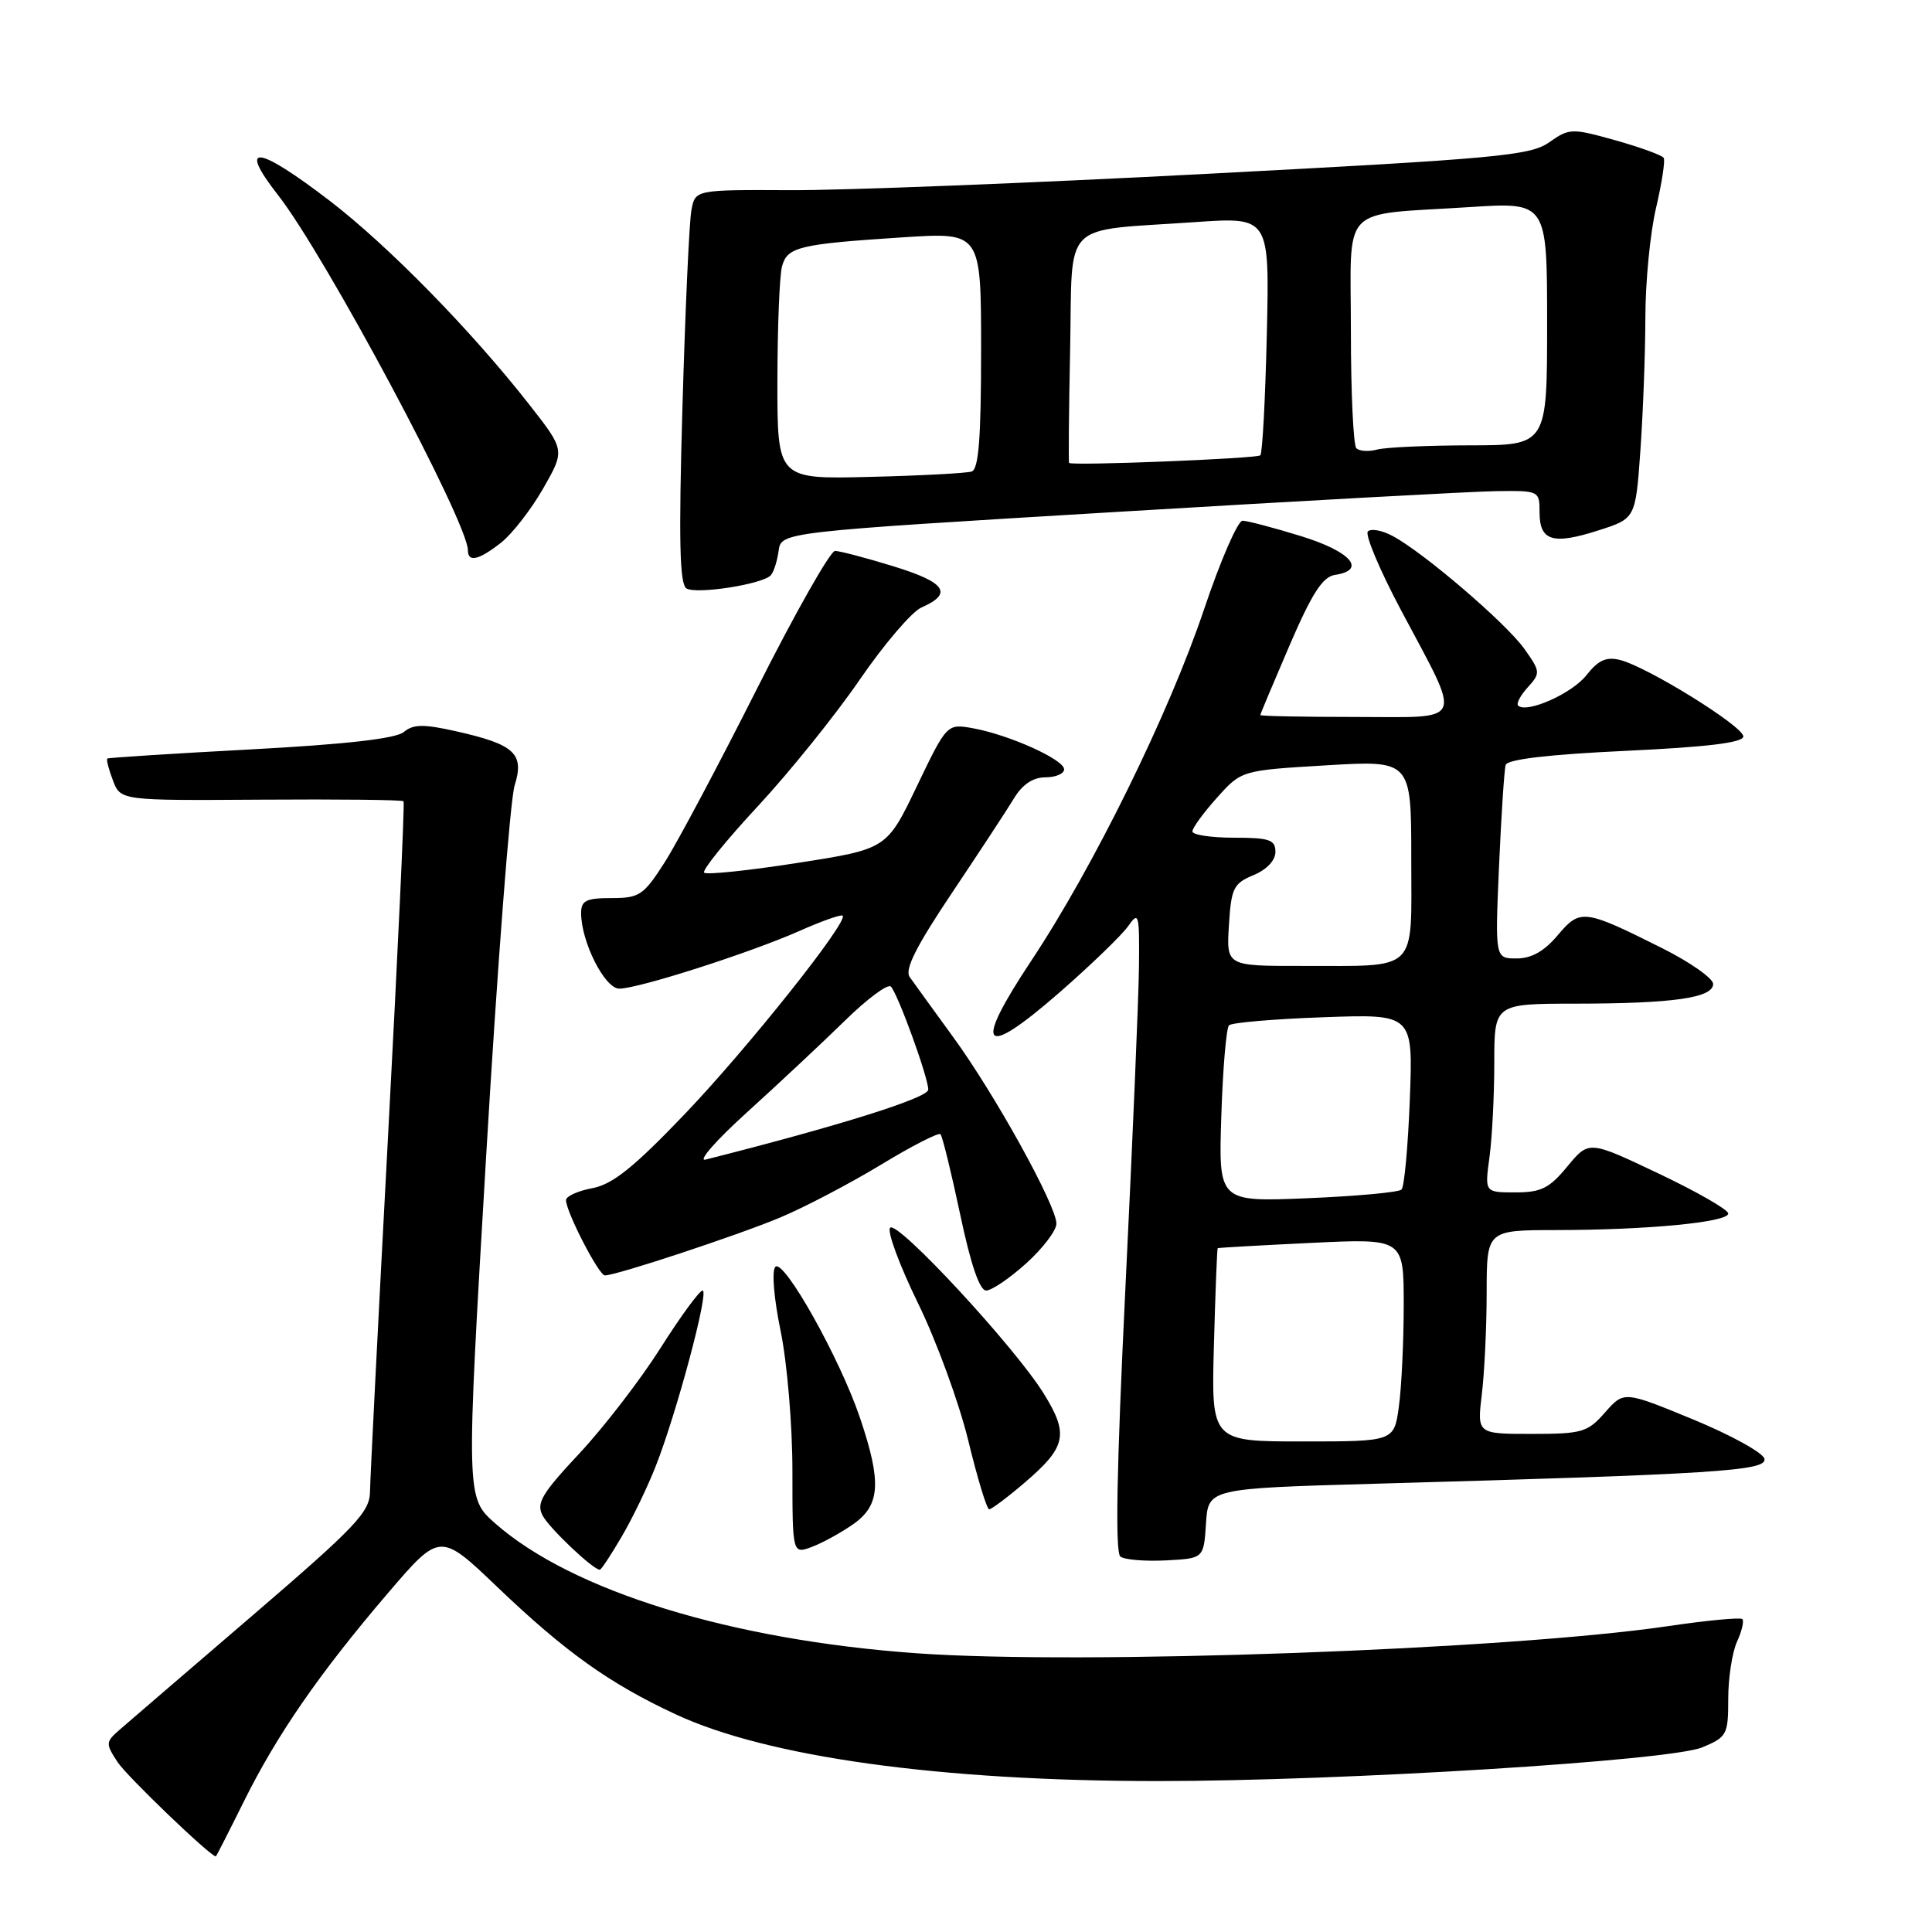 <?xml version="1.0" encoding="UTF-8" standalone="no"?>
<!DOCTYPE svg PUBLIC "-//W3C//DTD SVG 1.1//EN" "http://www.w3.org/Graphics/SVG/1.1/DTD/svg11.dtd" >
<svg xmlns="http://www.w3.org/2000/svg" xmlns:xlink="http://www.w3.org/1999/xlink" version="1.1" viewBox="0 0 256 256">
 <g >
 <path fill="currentColor"
d=" M 32.29 238.75 C 36.68 229.88 42.32 221.72 51.40 211.10 C 58.31 203.03 58.31 203.03 65.93 210.32 C 74.92 218.90 80.69 223.03 89.47 227.13 C 101.63 232.82 124.55 236.00 153.42 236.00 C 177.85 236.00 221.33 233.31 225.57 231.53 C 228.83 230.17 229.00 229.85 229.00 225.10 C 229.00 222.35 229.52 218.95 230.16 217.54 C 230.80 216.14 231.12 214.79 230.87 214.54 C 230.62 214.29 226.16 214.71 220.96 215.48 C 199.83 218.59 143.40 220.63 121.50 219.07 C 96.88 217.32 75.81 210.83 65.62 201.86 C 61.74 198.44 61.74 198.44 64.43 152.97 C 65.91 127.96 67.60 105.96 68.19 104.08 C 69.52 99.86 68.19 98.63 60.40 96.89 C 56.12 95.93 54.76 95.95 53.50 97.00 C 52.45 97.87 45.79 98.63 33.22 99.30 C 22.92 99.85 14.37 100.40 14.22 100.51 C 14.07 100.63 14.40 101.93 14.96 103.40 C 15.98 106.08 15.98 106.08 34.57 105.96 C 44.80 105.89 53.30 105.98 53.47 106.17 C 53.64 106.35 52.71 126.30 51.42 150.50 C 50.13 174.70 49.05 195.90 49.03 197.61 C 49.00 200.36 47.24 202.22 33.40 214.11 C 24.82 221.47 16.92 228.27 15.85 229.20 C 13.99 230.82 13.97 231.03 15.59 233.50 C 16.83 235.38 27.74 245.86 28.60 245.99 C 28.65 245.99 30.31 242.74 32.29 238.75 Z  M 82.36 203.64 C 83.77 201.25 85.80 197.05 86.87 194.32 C 89.66 187.25 94.00 171.00 93.10 171.00 C 92.69 171.00 90.17 174.44 87.51 178.64 C 84.85 182.84 80.01 189.12 76.77 192.59 C 71.76 197.94 71.03 199.19 71.91 200.84 C 72.83 202.54 78.59 208.00 79.48 208.00 C 79.66 208.00 80.96 206.04 82.36 203.64 Z  M 159.80 201.87 C 160.10 197.23 160.10 197.23 182.30 196.60 C 227.43 195.33 234.13 194.90 233.80 193.31 C 233.64 192.51 229.38 190.16 224.34 188.08 C 215.18 184.31 215.18 184.31 212.68 187.15 C 210.37 189.79 209.65 190.00 202.95 190.00 C 195.72 190.00 195.72 190.00 196.35 184.75 C 196.70 181.86 196.99 175.79 196.99 171.25 C 197.00 163.00 197.00 163.00 206.25 162.99 C 218.29 162.98 229.00 161.95 229.00 160.80 C 229.00 160.29 224.85 157.91 219.77 155.50 C 210.54 151.11 210.54 151.11 207.69 154.55 C 205.31 157.45 204.21 158.00 200.79 158.00 C 196.73 158.00 196.73 158.00 197.36 153.36 C 197.71 150.81 198.00 145.18 198.00 140.86 C 198.00 133.00 198.00 133.00 208.75 132.99 C 221.71 132.98 227.00 132.22 227.00 130.38 C 227.00 129.64 223.96 127.50 220.25 125.64 C 209.88 120.45 209.39 120.39 206.40 123.93 C 204.63 126.04 202.93 127.00 200.96 127.00 C 198.10 127.00 198.10 127.00 198.63 114.75 C 198.93 108.01 199.32 101.99 199.51 101.36 C 199.74 100.61 205.20 99.97 215.43 99.49 C 226.30 98.98 231.00 98.40 231.00 97.58 C 231.00 96.24 218.30 88.36 214.66 87.45 C 212.84 86.99 211.77 87.48 210.20 89.48 C 208.29 91.91 202.25 94.58 201.16 93.49 C 200.89 93.23 201.47 92.13 202.45 91.06 C 204.14 89.19 204.12 88.98 201.98 85.97 C 199.57 82.58 188.64 73.21 184.53 71.02 C 183.14 70.27 181.66 70.00 181.25 70.42 C 180.84 70.83 182.81 75.52 185.63 80.83 C 193.81 96.25 194.35 95.00 179.57 95.00 C 172.66 95.00 167.00 94.89 167.00 94.75 C 167.00 94.61 168.75 90.45 170.88 85.50 C 173.83 78.65 175.26 76.42 176.88 76.18 C 181.15 75.54 179.01 73.08 172.39 71.04 C 168.76 69.92 165.27 69.00 164.64 69.00 C 164.01 69.00 161.71 74.29 159.54 80.75 C 154.89 94.57 144.89 114.90 136.63 127.33 C 128.88 139.01 130.14 140.44 140.36 131.53 C 144.54 127.88 148.64 123.92 149.48 122.73 C 150.90 120.70 150.99 121.06 150.92 128.03 C 150.88 132.14 150.07 151.25 149.13 170.50 C 147.96 194.57 147.75 205.74 148.46 206.26 C 149.03 206.68 151.75 206.90 154.50 206.76 C 159.50 206.50 159.50 206.50 159.80 201.87 Z  M 113.13 201.91 C 116.64 199.41 116.82 196.38 113.97 187.92 C 111.33 180.06 103.86 166.74 102.74 167.86 C 102.24 168.36 102.54 172.01 103.43 176.33 C 104.30 180.54 105.00 188.82 105.00 194.93 C 105.00 205.95 105.00 205.95 107.63 204.95 C 109.08 204.40 111.55 203.03 113.13 201.91 Z  M 135.76 196.47 C 141.30 191.73 141.66 190.06 138.29 184.64 C 134.42 178.41 118.91 161.68 117.95 162.68 C 117.51 163.13 119.17 167.61 121.62 172.64 C 124.08 177.66 127.08 185.87 128.30 190.88 C 129.51 195.88 130.76 199.98 131.07 199.99 C 131.38 199.99 133.49 198.41 135.76 196.47 Z  M 136.00 167.38 C 138.20 165.39 139.99 163.03 139.98 162.13 C 139.96 159.70 131.81 144.97 126.31 137.43 C 123.67 133.80 121.07 130.21 120.54 129.46 C 119.84 128.48 121.39 125.40 126.15 118.30 C 129.76 112.91 133.47 107.26 134.38 105.75 C 135.48 103.94 136.89 103.00 138.52 103.00 C 139.89 103.00 141.00 102.52 141.00 101.94 C 141.00 100.65 133.79 97.40 128.99 96.51 C 125.48 95.87 125.48 95.87 121.49 104.18 C 117.50 112.50 117.50 112.50 105.68 114.34 C 99.17 115.36 93.60 115.94 93.30 115.63 C 93.00 115.33 96.19 111.38 100.39 106.86 C 104.60 102.33 110.68 94.78 113.92 90.06 C 117.15 85.35 120.83 81.05 122.09 80.50 C 126.31 78.65 125.33 77.18 118.46 75.06 C 114.79 73.93 111.27 73.00 110.64 73.00 C 110.02 73.01 105.36 81.22 100.31 91.25 C 95.25 101.29 89.75 111.64 88.08 114.25 C 85.28 118.63 84.73 119.00 81.02 119.00 C 77.68 119.00 77.00 119.33 77.00 120.98 C 77.00 124.79 80.13 131.00 82.06 131.00 C 84.58 131.00 99.29 126.29 105.90 123.37 C 108.87 122.05 111.47 121.13 111.66 121.33 C 112.44 122.10 99.11 138.85 90.81 147.54 C 83.98 154.69 81.18 156.93 78.49 157.44 C 76.57 157.80 75.00 158.51 75.00 159.02 C 75.00 160.57 79.35 169.00 80.15 169.00 C 81.66 169.00 97.68 163.71 103.37 161.33 C 106.60 159.98 112.60 156.83 116.70 154.35 C 120.80 151.86 124.36 150.03 124.62 150.29 C 124.87 150.54 126.04 155.31 127.22 160.88 C 128.62 167.53 129.80 171.00 130.67 171.00 C 131.40 171.00 133.80 169.37 136.00 167.38 Z  M 102.12 76.24 C 102.51 75.83 102.98 74.38 103.17 73.00 C 103.50 70.50 103.50 70.50 148.00 67.83 C 172.48 66.36 195.09 65.12 198.25 65.08 C 203.94 65.00 204.00 65.03 204.00 67.89 C 204.00 71.68 205.75 72.22 211.77 70.29 C 216.72 68.71 216.72 68.71 217.36 59.70 C 217.71 54.75 218.01 46.82 218.02 42.10 C 218.02 37.37 218.66 30.81 219.44 27.53 C 220.21 24.24 220.66 21.27 220.45 20.92 C 220.23 20.57 217.35 19.52 214.05 18.59 C 208.25 16.97 207.95 16.98 205.27 18.86 C 202.77 20.62 198.41 21.02 160.00 23.03 C 136.62 24.26 111.79 25.23 104.81 25.20 C 92.13 25.14 92.13 25.14 91.62 27.82 C 91.33 29.29 90.80 41.01 90.43 53.87 C 89.92 71.55 90.05 77.41 90.96 77.97 C 92.27 78.78 100.99 77.43 102.12 76.24 Z  M 66.40 71.90 C 67.87 70.74 70.38 67.51 71.97 64.73 C 74.87 59.66 74.87 59.66 70.18 53.67 C 62.49 43.83 51.44 32.55 43.67 26.59 C 34.04 19.22 31.44 18.94 36.85 25.86 C 43.09 33.84 62.00 69.22 62.00 72.92 C 62.00 74.56 63.45 74.22 66.40 71.90 Z  M 160.85 178.25 C 161.04 171.24 161.27 165.45 161.35 165.39 C 161.43 165.33 167.01 165.01 173.75 164.69 C 186.00 164.10 186.00 164.10 186.00 172.91 C 186.00 177.76 185.71 183.81 185.36 186.36 C 184.73 191.00 184.73 191.00 172.61 191.00 C 160.50 191.00 160.50 191.00 160.85 178.25 Z  M 161.83 147.88 C 162.03 141.62 162.49 136.21 162.85 135.86 C 163.21 135.50 168.84 135.02 175.37 134.79 C 187.24 134.36 187.24 134.36 186.81 145.66 C 186.57 151.88 186.08 157.26 185.71 157.62 C 185.35 157.99 179.74 158.50 173.25 158.77 C 161.46 159.26 161.46 159.26 161.83 147.88 Z  M 162.84 122.59 C 163.14 117.68 163.45 117.06 166.09 115.96 C 167.84 115.24 169.00 114.01 169.00 112.88 C 169.00 111.27 168.21 111.00 163.50 111.00 C 160.47 111.00 158.00 110.62 158.00 110.17 C 158.00 109.71 159.46 107.70 161.25 105.71 C 164.50 102.08 164.50 102.08 175.75 101.41 C 187.00 100.74 187.00 100.74 187.00 113.75 C 187.00 129.07 188.12 127.96 172.50 127.99 C 162.50 128.00 162.50 128.00 162.84 122.59 Z  M 99.00 147.37 C 103.12 143.64 108.94 138.19 111.93 135.27 C 114.91 132.34 117.67 130.30 118.05 130.73 C 119.02 131.80 123.00 142.78 123.00 144.38 C 123.00 145.47 111.27 149.16 93.50 153.65 C 92.40 153.93 94.88 151.10 99.00 147.37 Z  M 103.01 50.50 C 103.02 43.35 103.29 36.51 103.62 35.31 C 104.31 32.71 105.86 32.34 119.75 31.44 C 130.00 30.78 130.00 30.78 130.00 46.42 C 130.00 58.05 129.68 62.17 128.75 62.48 C 128.06 62.70 121.99 63.03 115.25 63.19 C 103.00 63.50 103.00 63.50 103.01 50.50 Z  M 141.66 61.34 C 141.57 61.25 141.63 54.43 141.80 46.19 C 142.14 28.92 140.41 30.68 158.36 29.43 C 168.22 28.75 168.22 28.75 167.86 44.29 C 167.66 52.84 167.28 60.06 167.00 60.33 C 166.56 60.77 142.07 61.74 141.66 61.34 Z  M 179.72 59.39 C 179.33 58.99 179.00 52.03 179.00 43.91 C 179.00 26.79 177.30 28.57 194.75 27.44 C 205.00 26.78 205.00 26.78 205.00 42.89 C 205.00 59.00 205.00 59.00 194.75 59.01 C 189.11 59.02 183.59 59.27 182.47 59.57 C 181.36 59.87 180.12 59.79 179.72 59.39 Z "/>
</g>
</svg>